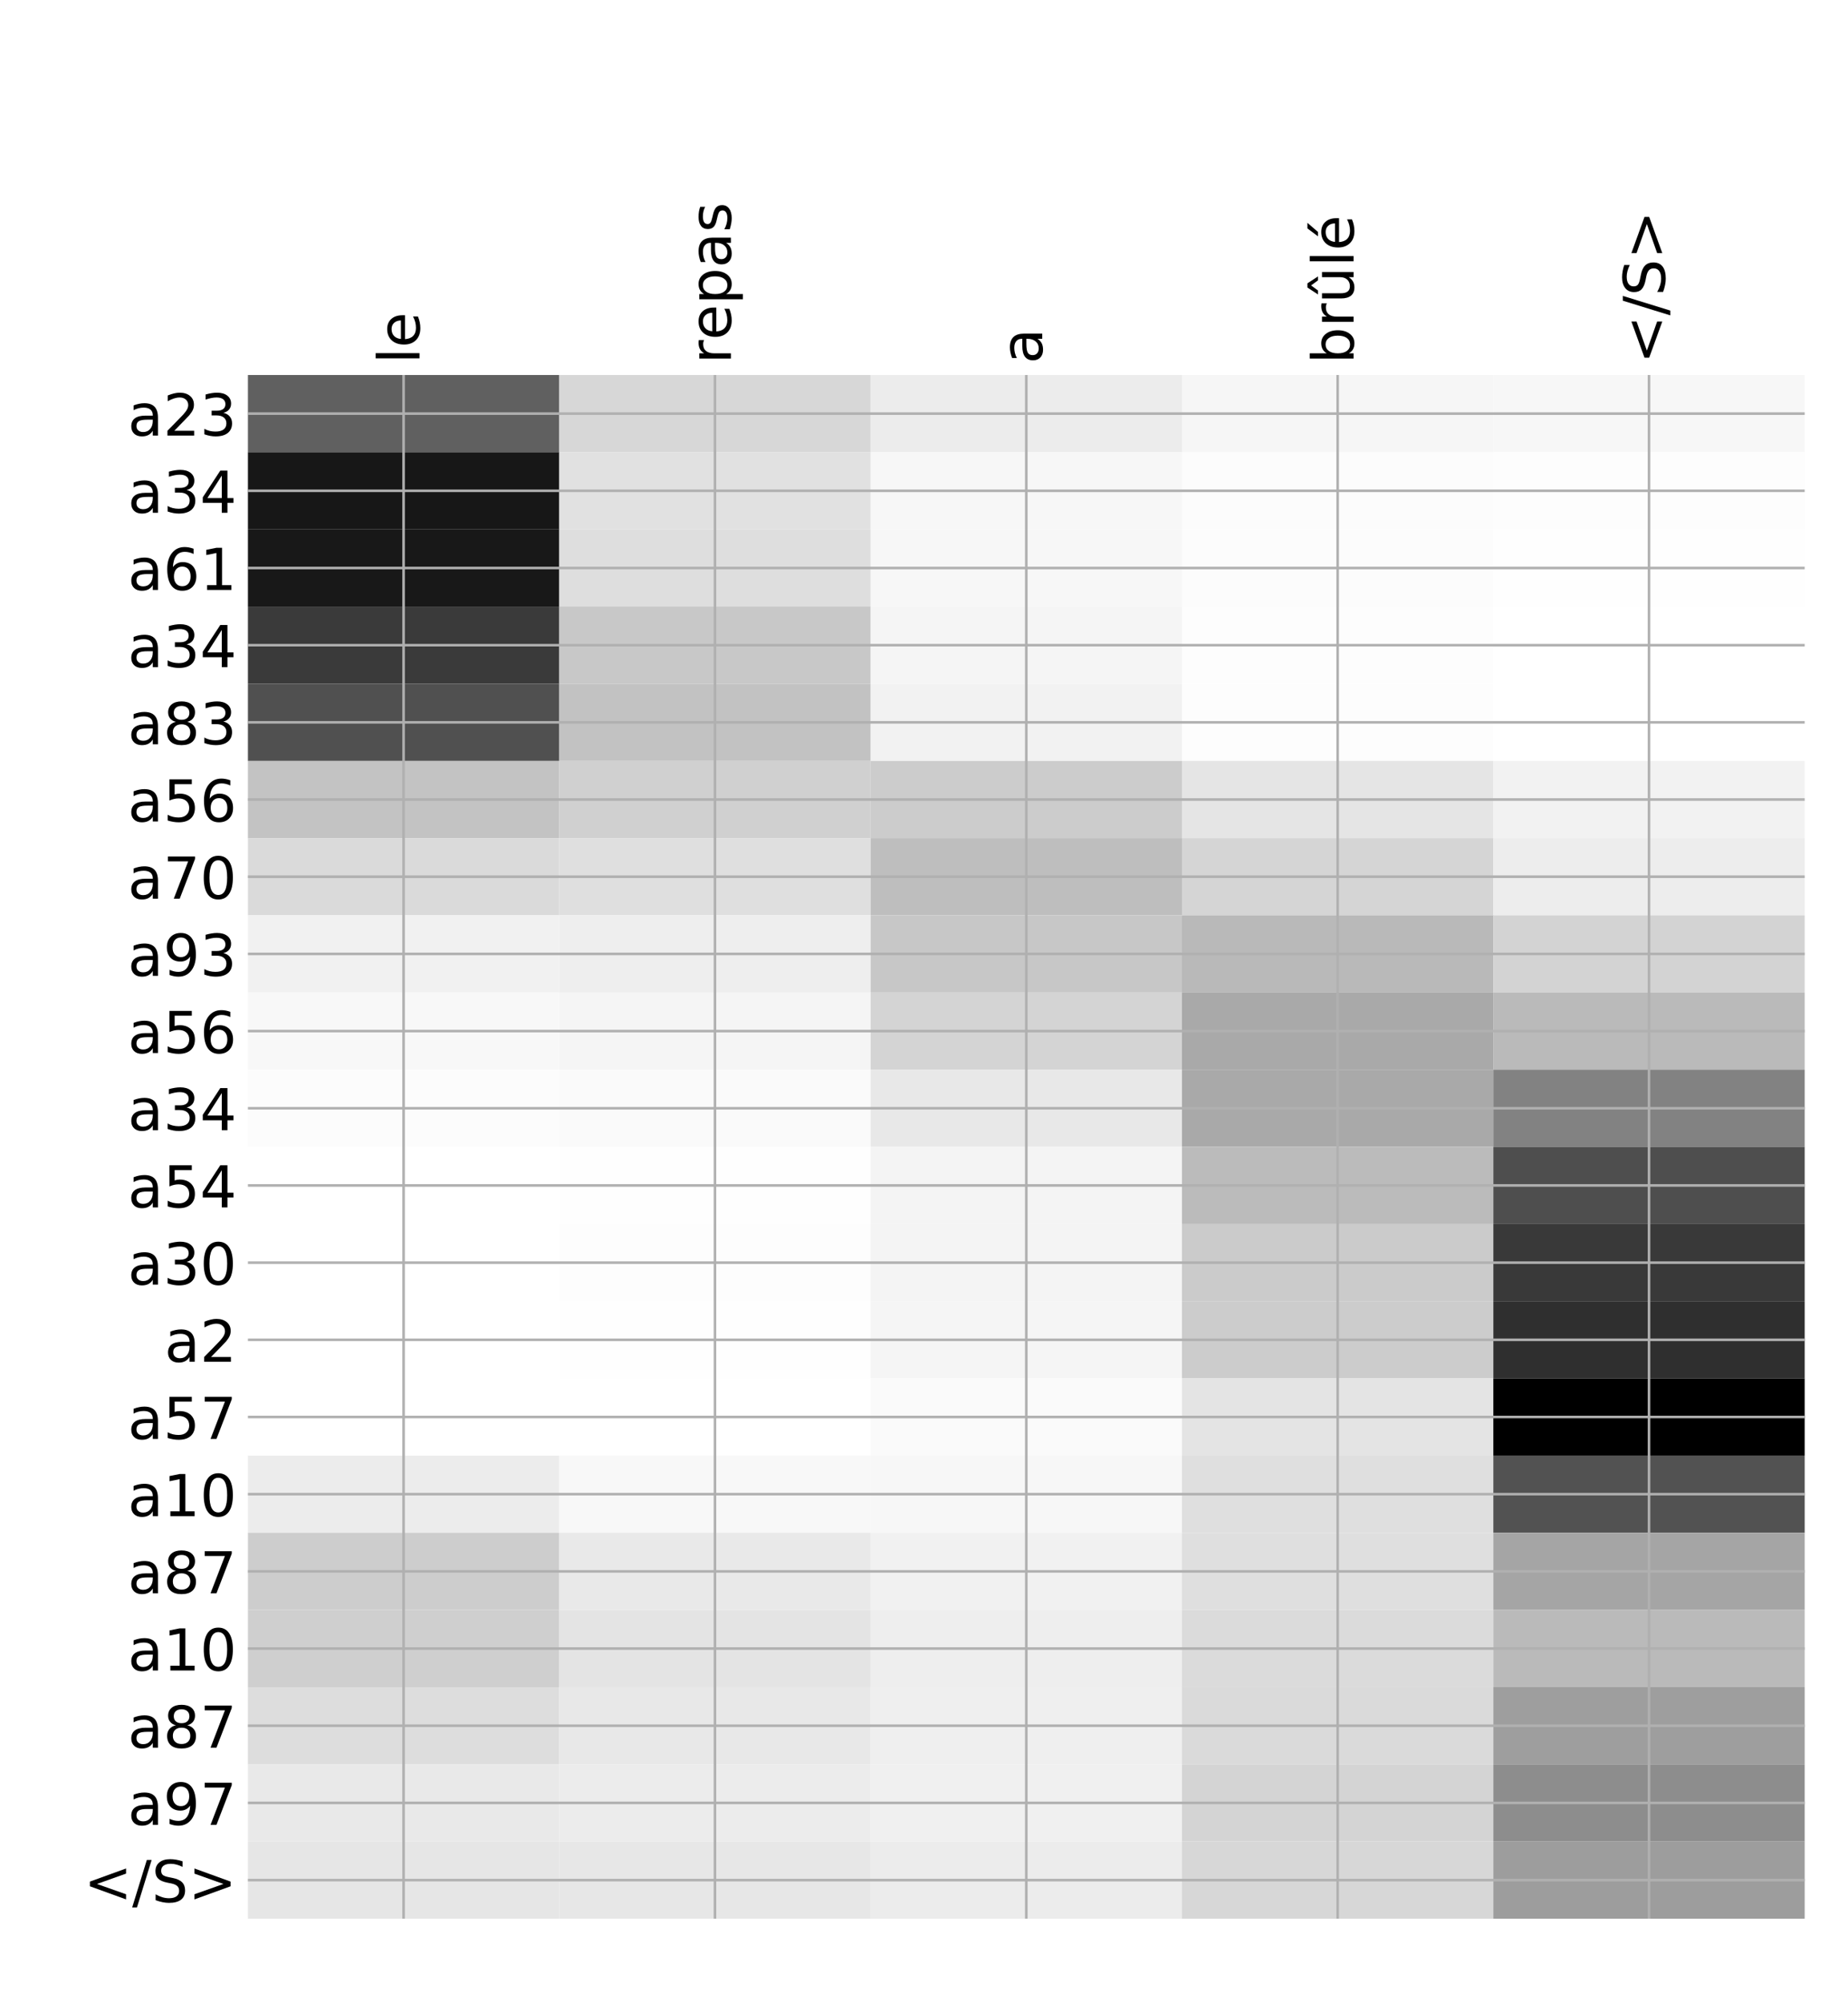 <?xml version="1.0" encoding="utf-8" standalone="no"?>
<!DOCTYPE svg PUBLIC "-//W3C//DTD SVG 1.1//EN"
  "http://www.w3.org/Graphics/SVG/1.1/DTD/svg11.dtd">
<!-- Created with matplotlib (http://matplotlib.org/) -->
<svg height="624pt" version="1.1" viewBox="0 0 576 624" width="576pt" xmlns="http://www.w3.org/2000/svg" xmlns:xlink="http://www.w3.org/1999/xlink">
 <defs>
  <style type="text/css">
*{stroke-linecap:butt;stroke-linejoin:round;}
  </style>
 </defs>
 <g id="figure_1">
  <g id="patch_1">
   <path d="M 0 624 
L 576 624 
L 576 0 
L 0 0 
z
" style="fill:#ffffff;"/>
  </g>
  <g id="axes_1">
   <g id="PolyCollection_1">
    <path clip-path="url(#p6cecb4f406)" d="M 77.275 116.819 
L 77.275 140.862 
L 174.32 140.862 
L 174.32 116.819 
L 77.275 116.819 
z
" style="fill:#606060;"/>
    <path clip-path="url(#p6cecb4f406)" d="M 174.32 116.819 
L 174.32 140.862 
L 271.365 140.862 
L 271.365 116.819 
L 174.32 116.819 
z
" style="fill:#d7d7d7;"/>
    <path clip-path="url(#p6cecb4f406)" d="M 271.365 116.819 
L 271.365 140.862 
L 368.41 140.862 
L 368.41 116.819 
L 271.365 116.819 
z
" style="fill:#ececec;"/>
    <path clip-path="url(#p6cecb4f406)" d="M 368.41 116.819 
L 368.41 140.862 
L 465.455 140.862 
L 465.455 116.819 
L 368.41 116.819 
z
" style="fill:#f6f6f6;"/>
    <path clip-path="url(#p6cecb4f406)" d="M 465.455 116.819 
L 465.455 140.862 
L 562.5 140.862 
L 562.5 116.819 
L 465.455 116.819 
z
" style="fill:#f7f7f7;"/>
    <path clip-path="url(#p6cecb4f406)" d="M 77.275 140.862 
L 77.275 164.904 
L 174.32 164.904 
L 174.32 140.862 
L 77.275 140.862 
z
" style="fill:#171717;"/>
    <path clip-path="url(#p6cecb4f406)" d="M 174.32 140.862 
L 174.32 164.904 
L 271.365 164.904 
L 271.365 140.862 
L 174.32 140.862 
z
" style="fill:#e1e1e1;"/>
    <path clip-path="url(#p6cecb4f406)" d="M 271.365 140.862 
L 271.365 164.904 
L 368.41 164.904 
L 368.41 140.862 
L 271.365 140.862 
z
" style="fill:#f7f7f7;"/>
    <path clip-path="url(#p6cecb4f406)" d="M 368.41 140.862 
L 368.41 164.904 
L 465.455 164.904 
L 465.455 140.862 
L 368.41 140.862 
z
" style="fill:#fcfcfc;"/>
    <path clip-path="url(#p6cecb4f406)" d="M 465.455 140.862 
L 465.455 164.904 
L 562.5 164.904 
L 562.5 140.862 
L 465.455 140.862 
z
" style="fill:#fdfdfd;"/>
    <path clip-path="url(#p6cecb4f406)" d="M 77.275 164.904 
L 77.275 188.946 
L 174.32 188.946 
L 174.32 164.904 
L 77.275 164.904 
z
" style="fill:#181818;"/>
    <path clip-path="url(#p6cecb4f406)" d="M 174.32 164.904 
L 174.32 188.946 
L 271.365 188.946 
L 271.365 164.904 
L 174.32 164.904 
z
" style="fill:#dedede;"/>
    <path clip-path="url(#p6cecb4f406)" d="M 271.365 164.904 
L 271.365 188.946 
L 368.41 188.946 
L 368.41 164.904 
L 271.365 164.904 
z
" style="fill:#f7f7f7;"/>
    <path clip-path="url(#p6cecb4f406)" d="M 368.41 164.904 
L 368.41 188.946 
L 465.455 188.946 
L 465.455 164.904 
L 368.41 164.904 
z
" style="fill:#fcfcfc;"/>
    <path clip-path="url(#p6cecb4f406)" d="M 465.455 164.904 
L 465.455 188.946 
L 562.5 188.946 
L 562.5 164.904 
L 465.455 164.904 
z
" style="fill:#fefefe;"/>
    <path clip-path="url(#p6cecb4f406)" d="M 77.275 188.946 
L 77.275 212.988 
L 174.32 212.988 
L 174.32 188.946 
L 77.275 188.946 
z
" style="fill:#3a3a3a;"/>
    <path clip-path="url(#p6cecb4f406)" d="M 174.32 188.946 
L 174.32 212.988 
L 271.365 212.988 
L 271.365 188.946 
L 174.32 188.946 
z
" style="fill:#c8c8c8;"/>
    <path clip-path="url(#p6cecb4f406)" d="M 271.365 188.946 
L 271.365 212.988 
L 368.41 212.988 
L 368.41 188.946 
L 271.365 188.946 
z
" style="fill:#f5f5f5;"/>
    <path clip-path="url(#p6cecb4f406)" d="M 368.41 188.946 
L 368.41 212.988 
L 465.455 212.988 
L 465.455 188.946 
L 368.41 188.946 
z
" style="fill:#fdfdfd;"/>
    <path clip-path="url(#p6cecb4f406)" d="M 465.455 188.946 
L 465.455 212.988 
L 562.5 212.988 
L 562.5 188.946 
L 465.455 188.946 
z
" style="fill:#ffffff;"/>
    <path clip-path="url(#p6cecb4f406)" d="M 77.275 212.988 
L 77.275 237.03 
L 174.32 237.03 
L 174.32 212.988 
L 77.275 212.988 
z
" style="fill:#505050;"/>
    <path clip-path="url(#p6cecb4f406)" d="M 174.32 212.988 
L 174.32 237.03 
L 271.365 237.03 
L 271.365 212.988 
L 174.32 212.988 
z
" style="fill:#c2c2c2;"/>
    <path clip-path="url(#p6cecb4f406)" d="M 271.365 212.988 
L 271.365 237.03 
L 368.41 237.03 
L 368.41 212.988 
L 271.365 212.988 
z
" style="fill:#f2f2f2;"/>
    <path clip-path="url(#p6cecb4f406)" d="M 368.41 212.988 
L 368.41 237.03 
L 465.455 237.03 
L 465.455 212.988 
L 368.41 212.988 
z
" style="fill:#fdfdfd;"/>
    <path clip-path="url(#p6cecb4f406)" d="M 465.455 212.988 
L 465.455 237.03 
L 562.5 237.03 
L 562.5 212.988 
L 465.455 212.988 
z
" style="fill:#ffffff;"/>
    <path clip-path="url(#p6cecb4f406)" d="M 77.275 237.03 
L 77.275 261.072 
L 174.32 261.072 
L 174.32 237.03 
L 77.275 237.03 
z
" style="fill:#c3c3c3;"/>
    <path clip-path="url(#p6cecb4f406)" d="M 174.32 237.03 
L 174.32 261.072 
L 271.365 261.072 
L 271.365 237.03 
L 174.32 237.03 
z
" style="fill:#d0d0d0;"/>
    <path clip-path="url(#p6cecb4f406)" d="M 271.365 237.03 
L 271.365 261.072 
L 368.41 261.072 
L 368.41 237.03 
L 271.365 237.03 
z
" style="fill:#cccccc;"/>
    <path clip-path="url(#p6cecb4f406)" d="M 368.41 237.03 
L 368.41 261.072 
L 465.455 261.072 
L 465.455 237.03 
L 368.41 237.03 
z
" style="fill:#e5e5e5;"/>
    <path clip-path="url(#p6cecb4f406)" d="M 465.455 237.03 
L 465.455 261.072 
L 562.5 261.072 
L 562.5 237.03 
L 465.455 237.03 
z
" style="fill:#f2f2f2;"/>
    <path clip-path="url(#p6cecb4f406)" d="M 77.275 261.072 
L 77.275 285.114 
L 174.32 285.114 
L 174.32 261.072 
L 77.275 261.072 
z
" style="fill:#dadada;"/>
    <path clip-path="url(#p6cecb4f406)" d="M 174.32 261.072 
L 174.32 285.114 
L 271.365 285.114 
L 271.365 261.072 
L 174.32 261.072 
z
" style="fill:#dfdfdf;"/>
    <path clip-path="url(#p6cecb4f406)" d="M 271.365 261.072 
L 271.365 285.114 
L 368.41 285.114 
L 368.41 261.072 
L 271.365 261.072 
z
" style="fill:#bebebe;"/>
    <path clip-path="url(#p6cecb4f406)" d="M 368.41 261.072 
L 368.41 285.114 
L 465.455 285.114 
L 465.455 261.072 
L 368.41 261.072 
z
" style="fill:#d5d5d5;"/>
    <path clip-path="url(#p6cecb4f406)" d="M 465.455 261.072 
L 465.455 285.114 
L 562.5 285.114 
L 562.5 261.072 
L 465.455 261.072 
z
" style="fill:#ededed;"/>
    <path clip-path="url(#p6cecb4f406)" d="M 77.275 285.114 
L 77.275 309.156 
L 174.32 309.156 
L 174.32 285.114 
L 77.275 285.114 
z
" style="fill:#f1f1f1;"/>
    <path clip-path="url(#p6cecb4f406)" d="M 174.32 285.114 
L 174.32 309.156 
L 271.365 309.156 
L 271.365 285.114 
L 174.32 285.114 
z
" style="fill:#eeeeee;"/>
    <path clip-path="url(#p6cecb4f406)" d="M 271.365 285.114 
L 271.365 309.156 
L 368.41 309.156 
L 368.41 285.114 
L 271.365 285.114 
z
" style="fill:#c7c7c7;"/>
    <path clip-path="url(#p6cecb4f406)" d="M 368.41 285.114 
L 368.41 309.156 
L 465.455 309.156 
L 465.455 285.114 
L 368.41 285.114 
z
" style="fill:#b9b9b9;"/>
    <path clip-path="url(#p6cecb4f406)" d="M 465.455 285.114 
L 465.455 309.156 
L 562.5 309.156 
L 562.5 285.114 
L 465.455 285.114 
z
" style="fill:#d3d3d3;"/>
    <path clip-path="url(#p6cecb4f406)" d="M 77.275 309.156 
L 77.275 333.199 
L 174.32 333.199 
L 174.32 309.156 
L 77.275 309.156 
z
" style="fill:#f8f8f8;"/>
    <path clip-path="url(#p6cecb4f406)" d="M 174.32 309.156 
L 174.32 333.199 
L 271.365 333.199 
L 271.365 309.156 
L 174.32 309.156 
z
" style="fill:#f5f5f5;"/>
    <path clip-path="url(#p6cecb4f406)" d="M 271.365 309.156 
L 271.365 333.199 
L 368.41 333.199 
L 368.41 309.156 
L 271.365 309.156 
z
" style="fill:#d4d4d4;"/>
    <path clip-path="url(#p6cecb4f406)" d="M 368.41 309.156 
L 368.41 333.199 
L 465.455 333.199 
L 465.455 309.156 
L 368.41 309.156 
z
" style="fill:#a9a9a9;"/>
    <path clip-path="url(#p6cecb4f406)" d="M 465.455 309.156 
L 465.455 333.199 
L 562.5 333.199 
L 562.5 309.156 
L 465.455 309.156 
z
" style="fill:#bababa;"/>
    <path clip-path="url(#p6cecb4f406)" d="M 77.275 333.199 
L 77.275 357.241 
L 174.32 357.241 
L 174.32 333.199 
L 77.275 333.199 
z
" style="fill:#fcfcfc;"/>
    <path clip-path="url(#p6cecb4f406)" d="M 174.32 333.199 
L 174.32 357.241 
L 271.365 357.241 
L 271.365 333.199 
L 174.32 333.199 
z
" style="fill:#fafafa;"/>
    <path clip-path="url(#p6cecb4f406)" d="M 271.365 333.199 
L 271.365 357.241 
L 368.41 357.241 
L 368.41 333.199 
L 271.365 333.199 
z
" style="fill:#e8e8e8;"/>
    <path clip-path="url(#p6cecb4f406)" d="M 368.41 333.199 
L 368.41 357.241 
L 465.455 357.241 
L 465.455 333.199 
L 368.41 333.199 
z
" style="fill:#a9a9a9;"/>
    <path clip-path="url(#p6cecb4f406)" d="M 465.455 333.199 
L 465.455 357.241 
L 562.5 357.241 
L 562.5 333.199 
L 465.455 333.199 
z
" style="fill:#828282;"/>
    <path clip-path="url(#p6cecb4f406)" d="M 77.275 357.241 
L 77.275 381.283 
L 174.32 381.283 
L 174.32 357.241 
L 77.275 357.241 
z
" style="fill:#ffffff;"/>
    <path clip-path="url(#p6cecb4f406)" d="M 174.32 357.241 
L 174.32 381.283 
L 271.365 381.283 
L 271.365 357.241 
L 174.32 357.241 
z
" style="fill:#fefefe;"/>
    <path clip-path="url(#p6cecb4f406)" d="M 271.365 357.241 
L 271.365 381.283 
L 368.41 381.283 
L 368.41 357.241 
L 271.365 357.241 
z
" style="fill:#f4f4f4;"/>
    <path clip-path="url(#p6cecb4f406)" d="M 368.41 357.241 
L 368.41 381.283 
L 465.455 381.283 
L 465.455 357.241 
L 368.41 357.241 
z
" style="fill:#bbbbbb;"/>
    <path clip-path="url(#p6cecb4f406)" d="M 465.455 357.241 
L 465.455 381.283 
L 562.5 381.283 
L 562.5 357.241 
L 465.455 357.241 
z
" style="fill:#4e4e4e;"/>
    <path clip-path="url(#p6cecb4f406)" d="M 77.275 381.283 
L 77.275 405.325 
L 174.32 405.325 
L 174.32 381.283 
L 77.275 381.283 
z
" style="fill:#ffffff;"/>
    <path clip-path="url(#p6cecb4f406)" d="M 174.32 381.283 
L 174.32 405.325 
L 271.365 405.325 
L 271.365 381.283 
L 174.32 381.283 
z
" style="fill:#fdfdfd;"/>
    <path clip-path="url(#p6cecb4f406)" d="M 271.365 381.283 
L 271.365 405.325 
L 368.41 405.325 
L 368.41 381.283 
L 271.365 381.283 
z
" style="fill:#f4f4f4;"/>
    <path clip-path="url(#p6cecb4f406)" d="M 368.41 381.283 
L 368.41 405.325 
L 465.455 405.325 
L 465.455 381.283 
L 368.41 381.283 
z
" style="fill:#cbcbcb;"/>
    <path clip-path="url(#p6cecb4f406)" d="M 465.455 381.283 
L 465.455 405.325 
L 562.5 405.325 
L 562.5 381.283 
L 465.455 381.283 
z
" style="fill:#393939;"/>
    <path clip-path="url(#p6cecb4f406)" d="M 77.275 405.325 
L 77.275 429.367 
L 174.32 429.367 
L 174.32 405.325 
L 77.275 405.325 
z
" style="fill:#ffffff;"/>
    <path clip-path="url(#p6cecb4f406)" d="M 174.32 405.325 
L 174.32 429.367 
L 271.365 429.367 
L 271.365 405.325 
L 174.32 405.325 
z
" style="fill:#fefefe;"/>
    <path clip-path="url(#p6cecb4f406)" d="M 271.365 405.325 
L 271.365 429.367 
L 368.41 429.367 
L 368.41 405.325 
L 271.365 405.325 
z
" style="fill:#f5f5f5;"/>
    <path clip-path="url(#p6cecb4f406)" d="M 368.41 405.325 
L 368.41 429.367 
L 465.455 429.367 
L 465.455 405.325 
L 368.41 405.325 
z
" style="fill:#cccccc;"/>
    <path clip-path="url(#p6cecb4f406)" d="M 465.455 405.325 
L 465.455 429.367 
L 562.5 429.367 
L 562.5 405.325 
L 465.455 405.325 
z
" style="fill:#2f2f2f;"/>
    <path clip-path="url(#p6cecb4f406)" d="M 77.275 429.367 
L 77.275 453.409 
L 174.32 453.409 
L 174.32 429.367 
L 77.275 429.367 
z
" style="fill:#ffffff;"/>
    <path clip-path="url(#p6cecb4f406)" d="M 174.32 429.367 
L 174.32 453.409 
L 271.365 453.409 
L 271.365 429.367 
L 174.32 429.367 
z
" style="fill:#ffffff;"/>
    <path clip-path="url(#p6cecb4f406)" d="M 271.365 429.367 
L 271.365 453.409 
L 368.41 453.409 
L 368.41 429.367 
L 271.365 429.367 
z
" style="fill:#fafafa;"/>
    <path clip-path="url(#p6cecb4f406)" d="M 368.41 429.367 
L 368.41 453.409 
L 465.455 453.409 
L 465.455 429.367 
L 368.41 429.367 
z
" style="fill:#e4e4e4;"/>
    <path clip-path="url(#p6cecb4f406)" d="M 465.455 429.367 
L 465.455 453.409 
L 562.5 453.409 
L 562.5 429.367 
L 465.455 429.367 
z
"/>
    <path clip-path="url(#p6cecb4f406)" d="M 77.275 453.409 
L 77.275 477.451 
L 174.32 477.451 
L 174.32 453.409 
L 77.275 453.409 
z
" style="fill:#ececec;"/>
    <path clip-path="url(#p6cecb4f406)" d="M 174.32 453.409 
L 174.32 477.451 
L 271.365 477.451 
L 271.365 453.409 
L 174.32 453.409 
z
" style="fill:#f8f8f8;"/>
    <path clip-path="url(#p6cecb4f406)" d="M 271.365 453.409 
L 271.365 477.451 
L 368.41 477.451 
L 368.41 453.409 
L 271.365 453.409 
z
" style="fill:#f7f7f7;"/>
    <path clip-path="url(#p6cecb4f406)" d="M 368.41 453.409 
L 368.41 477.451 
L 465.455 477.451 
L 465.455 453.409 
L 368.41 453.409 
z
" style="fill:#dfdfdf;"/>
    <path clip-path="url(#p6cecb4f406)" d="M 465.455 453.409 
L 465.455 477.451 
L 562.5 477.451 
L 562.5 453.409 
L 465.455 453.409 
z
" style="fill:#525252;"/>
    <path clip-path="url(#p6cecb4f406)" d="M 77.275 477.451 
L 77.275 501.493 
L 174.32 501.493 
L 174.32 477.451 
L 77.275 477.451 
z
" style="fill:#cdcdcd;"/>
    <path clip-path="url(#p6cecb4f406)" d="M 174.32 477.451 
L 174.32 501.493 
L 271.365 501.493 
L 271.365 477.451 
L 174.32 477.451 
z
" style="fill:#e9e9e9;"/>
    <path clip-path="url(#p6cecb4f406)" d="M 271.365 477.451 
L 271.365 501.493 
L 368.41 501.493 
L 368.41 477.451 
L 271.365 477.451 
z
" style="fill:#f1f1f1;"/>
    <path clip-path="url(#p6cecb4f406)" d="M 368.41 477.451 
L 368.41 501.493 
L 465.455 501.493 
L 465.455 477.451 
L 368.41 477.451 
z
" style="fill:#dfdfdf;"/>
    <path clip-path="url(#p6cecb4f406)" d="M 465.455 477.451 
L 465.455 501.493 
L 562.5 501.493 
L 562.5 477.451 
L 465.455 477.451 
z
" style="fill:#a5a5a5;"/>
    <path clip-path="url(#p6cecb4f406)" d="M 77.275 501.493 
L 77.275 525.536 
L 174.32 525.536 
L 174.32 501.493 
L 77.275 501.493 
z
" style="fill:#cfcfcf;"/>
    <path clip-path="url(#p6cecb4f406)" d="M 174.32 501.493 
L 174.32 525.536 
L 271.365 525.536 
L 271.365 501.493 
L 174.32 501.493 
z
" style="fill:#e4e4e4;"/>
    <path clip-path="url(#p6cecb4f406)" d="M 271.365 501.493 
L 271.365 525.536 
L 368.41 525.536 
L 368.41 501.493 
L 271.365 501.493 
z
" style="fill:#eeeeee;"/>
    <path clip-path="url(#p6cecb4f406)" d="M 368.41 501.493 
L 368.41 525.536 
L 465.455 525.536 
L 465.455 501.493 
L 368.41 501.493 
z
" style="fill:#dbdbdb;"/>
    <path clip-path="url(#p6cecb4f406)" d="M 465.455 501.493 
L 465.455 525.536 
L 562.5 525.536 
L 562.5 501.493 
L 465.455 501.493 
z
" style="fill:#bababa;"/>
    <path clip-path="url(#p6cecb4f406)" d="M 77.275 525.536 
L 77.275 549.578 
L 174.32 549.578 
L 174.32 525.536 
L 77.275 525.536 
z
" style="fill:#dddddd;"/>
    <path clip-path="url(#p6cecb4f406)" d="M 174.32 525.536 
L 174.32 549.578 
L 271.365 549.578 
L 271.365 525.536 
L 174.32 525.536 
z
" style="fill:#e8e8e8;"/>
    <path clip-path="url(#p6cecb4f406)" d="M 271.365 525.536 
L 271.365 549.578 
L 368.41 549.578 
L 368.41 525.536 
L 271.365 525.536 
z
" style="fill:#efefef;"/>
    <path clip-path="url(#p6cecb4f406)" d="M 368.41 525.536 
L 368.41 549.578 
L 465.455 549.578 
L 465.455 525.536 
L 368.41 525.536 
z
" style="fill:#dadada;"/>
    <path clip-path="url(#p6cecb4f406)" d="M 465.455 525.536 
L 465.455 549.578 
L 562.5 549.578 
L 562.5 525.536 
L 465.455 525.536 
z
" style="fill:#9e9e9e;"/>
    <path clip-path="url(#p6cecb4f406)" d="M 77.275 549.578 
L 77.275 573.62 
L 174.32 573.62 
L 174.32 549.578 
L 77.275 549.578 
z
" style="fill:#e9e9e9;"/>
    <path clip-path="url(#p6cecb4f406)" d="M 174.32 549.578 
L 174.32 573.62 
L 271.365 573.62 
L 271.365 549.578 
L 174.32 549.578 
z
" style="fill:#ececec;"/>
    <path clip-path="url(#p6cecb4f406)" d="M 271.365 549.578 
L 271.365 573.62 
L 368.41 573.62 
L 368.41 549.578 
L 271.365 549.578 
z
" style="fill:#f0f0f0;"/>
    <path clip-path="url(#p6cecb4f406)" d="M 368.41 549.578 
L 368.41 573.62 
L 465.455 573.62 
L 465.455 549.578 
L 368.41 549.578 
z
" style="fill:#d4d4d4;"/>
    <path clip-path="url(#p6cecb4f406)" d="M 465.455 549.578 
L 465.455 573.62 
L 562.5 573.62 
L 562.5 549.578 
L 465.455 549.578 
z
" style="fill:#8d8d8d;"/>
    <path clip-path="url(#p6cecb4f406)" d="M 77.275 573.62 
L 77.275 597.662 
L 174.32 597.662 
L 174.32 573.62 
L 77.275 573.62 
z
" style="fill:#e6e6e6;"/>
    <path clip-path="url(#p6cecb4f406)" d="M 174.32 573.62 
L 174.32 597.662 
L 271.365 597.662 
L 271.365 573.62 
L 174.32 573.62 
z
" style="fill:#e7e7e7;"/>
    <path clip-path="url(#p6cecb4f406)" d="M 271.365 573.62 
L 271.365 597.662 
L 368.41 597.662 
L 368.41 573.62 
L 271.365 573.62 
z
" style="fill:#ececec;"/>
    <path clip-path="url(#p6cecb4f406)" d="M 368.41 573.62 
L 368.41 597.662 
L 465.455 597.662 
L 465.455 573.62 
L 368.41 573.62 
z
" style="fill:#d7d7d7;"/>
    <path clip-path="url(#p6cecb4f406)" d="M 465.455 573.62 
L 465.455 597.662 
L 562.5 597.662 
L 562.5 573.62 
L 465.455 573.62 
z
" style="fill:#9d9d9d;"/>
   </g>
   <g id="matplotlib.axis_1">
    <g id="xtick_1">
     <g id="line2d_1">
      <path clip-path="url(#p6cecb4f406)" d="M 125.797 597.662 
L 125.797 116.819 
" style="fill:none;stroke:#b0b0b0;stroke-linecap:square;stroke-width:0.8;"/>
     </g>
     <g id="line2d_2"/>
     <g id="text_1">
      <!-- le -->
      <defs>
       <path d="M 9.422 75.984 
L 18.406 75.984 
L 18.406 0 
L 9.422 0 
z
" id="DejaVuSans-6c"/>
       <path d="M 56.203 29.594 
L 56.203 25.203 
L 14.891 25.203 
Q 15.484 15.922 20.484 11.062 
Q 25.484 6.203 34.422 6.203 
Q 39.594 6.203 44.453 7.469 
Q 49.312 8.734 54.109 11.281 
L 54.109 2.781 
Q 49.266 0.734 44.188 -0.344 
Q 39.109 -1.422 33.891 -1.422 
Q 20.797 -1.422 13.156 6.188 
Q 5.516 13.812 5.516 26.812 
Q 5.516 40.234 12.766 48.109 
Q 20.016 56 32.328 56 
Q 43.359 56 49.781 48.891 
Q 56.203 41.797 56.203 29.594 
z
M 47.219 32.234 
Q 47.125 39.594 43.094 43.984 
Q 39.062 48.391 32.422 48.391 
Q 24.906 48.391 20.391 44.141 
Q 15.875 39.891 15.188 32.172 
z
" id="DejaVuSans-65"/>
      </defs>
      <g transform="translate(130.764 113.319)rotate(-90)scale(0.18 -0.18)">
       <use xlink:href="#DejaVuSans-6c"/>
       <use x="27.783" xlink:href="#DejaVuSans-65"/>
      </g>
     </g>
    </g>
    <g id="xtick_2">
     <g id="line2d_3">
      <path clip-path="url(#p6cecb4f406)" d="M 222.843 597.662 
L 222.843 116.819 
" style="fill:none;stroke:#b0b0b0;stroke-linecap:square;stroke-width:0.8;"/>
     </g>
     <g id="line2d_4"/>
     <g id="text_2">
      <!-- repas -->
      <defs>
       <path d="M 41.109 46.297 
Q 39.594 47.172 37.812 47.578 
Q 36.031 48 33.891 48 
Q 26.266 48 22.188 43.047 
Q 18.109 38.094 18.109 28.812 
L 18.109 0 
L 9.078 0 
L 9.078 54.688 
L 18.109 54.688 
L 18.109 46.188 
Q 20.953 51.172 25.484 53.578 
Q 30.031 56 36.531 56 
Q 37.453 56 38.578 55.875 
Q 39.703 55.766 41.062 55.516 
z
" id="DejaVuSans-72"/>
       <path d="M 18.109 8.203 
L 18.109 -20.797 
L 9.078 -20.797 
L 9.078 54.688 
L 18.109 54.688 
L 18.109 46.391 
Q 20.953 51.266 25.266 53.625 
Q 29.594 56 35.594 56 
Q 45.562 56 51.781 48.094 
Q 58.016 40.188 58.016 27.297 
Q 58.016 14.406 51.781 6.484 
Q 45.562 -1.422 35.594 -1.422 
Q 29.594 -1.422 25.266 0.953 
Q 20.953 3.328 18.109 8.203 
z
M 48.688 27.297 
Q 48.688 37.203 44.609 42.844 
Q 40.531 48.484 33.406 48.484 
Q 26.266 48.484 22.188 42.844 
Q 18.109 37.203 18.109 27.297 
Q 18.109 17.391 22.188 11.75 
Q 26.266 6.109 33.406 6.109 
Q 40.531 6.109 44.609 11.75 
Q 48.688 17.391 48.688 27.297 
z
" id="DejaVuSans-70"/>
       <path d="M 34.281 27.484 
Q 23.391 27.484 19.188 25 
Q 14.984 22.516 14.984 16.5 
Q 14.984 11.719 18.141 8.906 
Q 21.297 6.109 26.703 6.109 
Q 34.188 6.109 38.703 11.406 
Q 43.219 16.703 43.219 25.484 
L 43.219 27.484 
z
M 52.203 31.203 
L 52.203 0 
L 43.219 0 
L 43.219 8.297 
Q 40.141 3.328 35.547 0.953 
Q 30.953 -1.422 24.312 -1.422 
Q 15.922 -1.422 10.953 3.297 
Q 6 8.016 6 15.922 
Q 6 25.141 12.172 29.828 
Q 18.359 34.516 30.609 34.516 
L 43.219 34.516 
L 43.219 35.406 
Q 43.219 41.609 39.141 45 
Q 35.062 48.391 27.688 48.391 
Q 23 48.391 18.547 47.266 
Q 14.109 46.141 10.016 43.891 
L 10.016 52.203 
Q 14.938 54.109 19.578 55.047 
Q 24.219 56 28.609 56 
Q 40.484 56 46.344 49.844 
Q 52.203 43.703 52.203 31.203 
z
" id="DejaVuSans-61"/>
       <path d="M 44.281 53.078 
L 44.281 44.578 
Q 40.484 46.531 36.375 47.5 
Q 32.281 48.484 27.875 48.484 
Q 21.188 48.484 17.844 46.438 
Q 14.5 44.391 14.5 40.281 
Q 14.5 37.156 16.891 35.375 
Q 19.281 33.594 26.516 31.984 
L 29.594 31.297 
Q 39.156 29.25 43.188 25.516 
Q 47.219 21.781 47.219 15.094 
Q 47.219 7.469 41.188 3.016 
Q 35.156 -1.422 24.609 -1.422 
Q 20.219 -1.422 15.453 -0.562 
Q 10.688 0.297 5.422 2 
L 5.422 11.281 
Q 10.406 8.688 15.234 7.391 
Q 20.062 6.109 24.812 6.109 
Q 31.156 6.109 34.562 8.281 
Q 37.984 10.453 37.984 14.406 
Q 37.984 18.062 35.516 20.016 
Q 33.062 21.969 24.703 23.781 
L 21.578 24.516 
Q 13.234 26.266 9.516 29.906 
Q 5.812 33.547 5.812 39.891 
Q 5.812 47.609 11.281 51.797 
Q 16.75 56 26.812 56 
Q 31.781 56 36.172 55.266 
Q 40.578 54.547 44.281 53.078 
z
" id="DejaVuSans-73"/>
      </defs>
      <g transform="translate(227.809 113.319)rotate(-90)scale(0.18 -0.18)">
       <use xlink:href="#DejaVuSans-72"/>
       <use x="41.082" xlink:href="#DejaVuSans-65"/>
       <use x="102.605" xlink:href="#DejaVuSans-70"/>
       <use x="166.082" xlink:href="#DejaVuSans-61"/>
       <use x="227.361" xlink:href="#DejaVuSans-73"/>
      </g>
     </g>
    </g>
    <g id="xtick_3">
     <g id="line2d_5">
      <path clip-path="url(#p6cecb4f406)" d="M 319.887 597.662 
L 319.887 116.819 
" style="fill:none;stroke:#b0b0b0;stroke-linecap:square;stroke-width:0.8;"/>
     </g>
     <g id="line2d_6"/>
     <g id="text_3">
      <!-- a -->
      <g transform="translate(324.854 113.319)rotate(-90)scale(0.18 -0.18)">
       <use xlink:href="#DejaVuSans-61"/>
      </g>
     </g>
    </g>
    <g id="xtick_4">
     <g id="line2d_7">
      <path clip-path="url(#p6cecb4f406)" d="M 416.933 597.662 
L 416.933 116.819 
" style="fill:none;stroke:#b0b0b0;stroke-linecap:square;stroke-width:0.8;"/>
     </g>
     <g id="line2d_8"/>
     <g id="text_4">
      <!-- brûlé -->
      <defs>
       <path d="M 48.688 27.297 
Q 48.688 37.203 44.609 42.844 
Q 40.531 48.484 33.406 48.484 
Q 26.266 48.484 22.188 42.844 
Q 18.109 37.203 18.109 27.297 
Q 18.109 17.391 22.188 11.75 
Q 26.266 6.109 33.406 6.109 
Q 40.531 6.109 44.609 11.75 
Q 48.688 17.391 48.688 27.297 
z
M 18.109 46.391 
Q 20.953 51.266 25.266 53.625 
Q 29.594 56 35.594 56 
Q 45.562 56 51.781 48.094 
Q 58.016 40.188 58.016 27.297 
Q 58.016 14.406 51.781 6.484 
Q 45.562 -1.422 35.594 -1.422 
Q 29.594 -1.422 25.266 0.953 
Q 20.953 3.328 18.109 8.203 
L 18.109 0 
L 9.078 0 
L 9.078 75.984 
L 18.109 75.984 
z
" id="DejaVuSans-62"/>
       <path d="M 8.5 21.578 
L 8.5 54.688 
L 17.484 54.688 
L 17.484 21.922 
Q 17.484 14.156 20.5 10.266 
Q 23.531 6.391 29.594 6.391 
Q 36.859 6.391 41.078 11.031 
Q 45.312 15.672 45.312 23.688 
L 45.312 54.688 
L 54.297 54.688 
L 54.297 0 
L 45.312 0 
L 45.312 8.406 
Q 42.047 3.422 37.719 1 
Q 33.406 -1.422 27.688 -1.422 
Q 18.266 -1.422 13.375 4.438 
Q 8.5 10.297 8.5 21.578 
z
M 31.109 56 
z
M 27.391 79.984 
L 34.609 79.984 
L 46.578 61.625 
L 39.797 61.625 
L 31 73.578 
L 22.219 61.625 
L 15.422 61.625 
z
" id="DejaVuSans-fb"/>
       <path d="M 56.203 29.594 
L 56.203 25.203 
L 14.891 25.203 
Q 15.484 15.922 20.484 11.062 
Q 25.484 6.203 34.422 6.203 
Q 39.594 6.203 44.453 7.469 
Q 49.312 8.734 54.109 11.281 
L 54.109 2.781 
Q 49.266 0.734 44.188 -0.344 
Q 39.109 -1.422 33.891 -1.422 
Q 20.797 -1.422 13.156 6.188 
Q 5.516 13.812 5.516 26.812 
Q 5.516 40.234 12.766 48.109 
Q 20.016 56 32.328 56 
Q 43.359 56 49.781 48.891 
Q 56.203 41.797 56.203 29.594 
z
M 47.219 32.234 
Q 47.125 39.594 43.094 43.984 
Q 39.062 48.391 32.422 48.391 
Q 24.906 48.391 20.391 44.141 
Q 15.875 39.891 15.188 32.172 
z
M 38.531 79.984 
L 48.25 79.984 
L 32.344 61.625 
L 24.859 61.625 
z
" id="DejaVuSans-e9"/>
      </defs>
      <g transform="translate(421.899 113.319)rotate(-90)scale(0.18 -0.18)">
       <use xlink:href="#DejaVuSans-62"/>
       <use x="63.477" xlink:href="#DejaVuSans-72"/>
       <use x="104.59" xlink:href="#DejaVuSans-fb"/>
       <use x="167.969" xlink:href="#DejaVuSans-6c"/>
       <use x="195.752" xlink:href="#DejaVuSans-e9"/>
      </g>
     </g>
    </g>
    <g id="xtick_5">
     <g id="line2d_9">
      <path clip-path="url(#p6cecb4f406)" d="M 513.977 597.662 
L 513.977 116.819 
" style="fill:none;stroke:#b0b0b0;stroke-linecap:square;stroke-width:0.8;"/>
     </g>
     <g id="line2d_10"/>
     <g id="text_5">
      <!-- &lt;/S&gt; -->
      <defs>
       <path d="M 73.188 49.219 
L 22.797 31.297 
L 73.188 13.484 
L 73.188 4.594 
L 10.594 27.297 
L 10.594 35.406 
L 73.188 58.109 
z
" id="DejaVuSans-3c"/>
       <path d="M 25.391 72.906 
L 33.688 72.906 
L 8.297 -9.281 
L 0 -9.281 
z
" id="DejaVuSans-2f"/>
       <path d="M 53.516 70.516 
L 53.516 60.891 
Q 47.906 63.578 42.922 64.891 
Q 37.938 66.219 33.297 66.219 
Q 25.25 66.219 20.875 63.094 
Q 16.5 59.969 16.5 54.203 
Q 16.5 49.359 19.406 46.891 
Q 22.312 44.438 30.422 42.922 
L 36.375 41.703 
Q 47.406 39.594 52.656 34.297 
Q 57.906 29 57.906 20.125 
Q 57.906 9.516 50.797 4.047 
Q 43.703 -1.422 29.984 -1.422 
Q 24.812 -1.422 18.969 -0.25 
Q 13.141 0.922 6.891 3.219 
L 6.891 13.375 
Q 12.891 10.016 18.656 8.297 
Q 24.422 6.594 29.984 6.594 
Q 38.422 6.594 43.016 9.906 
Q 47.609 13.234 47.609 19.391 
Q 47.609 24.75 44.312 27.781 
Q 41.016 30.812 33.5 32.328 
L 27.484 33.5 
Q 16.453 35.688 11.516 40.375 
Q 6.594 45.062 6.594 53.422 
Q 6.594 63.094 13.406 68.656 
Q 20.219 74.219 32.172 74.219 
Q 37.312 74.219 42.625 73.281 
Q 47.953 72.359 53.516 70.516 
z
" id="DejaVuSans-53"/>
       <path d="M 10.594 49.219 
L 10.594 58.109 
L 73.188 35.406 
L 73.188 27.297 
L 10.594 4.594 
L 10.594 13.484 
L 60.891 31.297 
z
" id="DejaVuSans-3e"/>
      </defs>
      <g transform="translate(518.944 113.319)rotate(-90)scale(0.18 -0.18)">
       <use xlink:href="#DejaVuSans-3c"/>
       <use x="83.789" xlink:href="#DejaVuSans-2f"/>
       <use x="117.48" xlink:href="#DejaVuSans-53"/>
       <use x="180.957" xlink:href="#DejaVuSans-3e"/>
      </g>
     </g>
    </g>
   </g>
   <g id="matplotlib.axis_2">
    <g id="ytick_1">
     <g id="line2d_11">
      <path clip-path="url(#p6cecb4f406)" d="M 77.275 128.841 
L 562.5 128.841 
" style="fill:none;stroke:#b0b0b0;stroke-linecap:square;stroke-width:0.8;"/>
     </g>
     <g id="line2d_12"/>
     <g id="text_6">
      <!-- a23 -->
      <defs>
       <path d="M 19.188 8.297 
L 53.609 8.297 
L 53.609 0 
L 7.328 0 
L 7.328 8.297 
Q 12.938 14.109 22.625 23.891 
Q 32.328 33.688 34.812 36.531 
Q 39.547 41.844 41.422 45.531 
Q 43.312 49.219 43.312 52.781 
Q 43.312 58.594 39.234 62.25 
Q 35.156 65.922 28.609 65.922 
Q 23.969 65.922 18.812 64.312 
Q 13.672 62.703 7.812 59.422 
L 7.812 69.391 
Q 13.766 71.781 18.938 73 
Q 24.125 74.219 28.422 74.219 
Q 39.75 74.219 46.484 68.547 
Q 53.219 62.891 53.219 53.422 
Q 53.219 48.922 51.531 44.891 
Q 49.859 40.875 45.406 35.406 
Q 44.188 33.984 37.641 27.219 
Q 31.109 20.453 19.188 8.297 
z
" id="DejaVuSans-32"/>
       <path d="M 40.578 39.312 
Q 47.656 37.797 51.625 33 
Q 55.609 28.219 55.609 21.188 
Q 55.609 10.406 48.188 4.484 
Q 40.766 -1.422 27.094 -1.422 
Q 22.516 -1.422 17.656 -0.516 
Q 12.797 0.391 7.625 2.203 
L 7.625 11.719 
Q 11.719 9.328 16.594 8.109 
Q 21.484 6.891 26.812 6.891 
Q 36.078 6.891 40.938 10.547 
Q 45.797 14.203 45.797 21.188 
Q 45.797 27.641 41.281 31.266 
Q 36.766 34.906 28.719 34.906 
L 20.219 34.906 
L 20.219 43.016 
L 29.109 43.016 
Q 36.375 43.016 40.234 45.922 
Q 44.094 48.828 44.094 54.297 
Q 44.094 59.906 40.109 62.906 
Q 36.141 65.922 28.719 65.922 
Q 24.656 65.922 20.016 65.031 
Q 15.375 64.156 9.812 62.312 
L 9.812 71.094 
Q 15.438 72.656 20.344 73.438 
Q 25.25 74.219 29.594 74.219 
Q 40.828 74.219 47.359 69.109 
Q 53.906 64.016 53.906 55.328 
Q 53.906 49.266 50.438 45.094 
Q 46.969 40.922 40.578 39.312 
z
" id="DejaVuSans-33"/>
      </defs>
      <g transform="translate(39.839 135.679)scale(0.18 -0.18)">
       <use xlink:href="#DejaVuSans-61"/>
       <use x="61.279" xlink:href="#DejaVuSans-32"/>
       <use x="124.902" xlink:href="#DejaVuSans-33"/>
      </g>
     </g>
    </g>
    <g id="ytick_2">
     <g id="line2d_13">
      <path clip-path="url(#p6cecb4f406)" d="M 77.275 152.883 
L 562.5 152.883 
" style="fill:none;stroke:#b0b0b0;stroke-linecap:square;stroke-width:0.8;"/>
     </g>
     <g id="line2d_14"/>
     <g id="text_7">
      <!-- a34 -->
      <defs>
       <path d="M 37.797 64.312 
L 12.891 25.391 
L 37.797 25.391 
z
M 35.203 72.906 
L 47.609 72.906 
L 47.609 25.391 
L 58.016 25.391 
L 58.016 17.188 
L 47.609 17.188 
L 47.609 0 
L 37.797 0 
L 37.797 17.188 
L 4.891 17.188 
L 4.891 26.703 
z
" id="DejaVuSans-34"/>
      </defs>
      <g transform="translate(39.839 159.721)scale(0.18 -0.18)">
       <use xlink:href="#DejaVuSans-61"/>
       <use x="61.279" xlink:href="#DejaVuSans-33"/>
       <use x="124.902" xlink:href="#DejaVuSans-34"/>
      </g>
     </g>
    </g>
    <g id="ytick_3">
     <g id="line2d_15">
      <path clip-path="url(#p6cecb4f406)" d="M 77.275 176.925 
L 562.5 176.925 
" style="fill:none;stroke:#b0b0b0;stroke-linecap:square;stroke-width:0.8;"/>
     </g>
     <g id="line2d_16"/>
     <g id="text_8">
      <!-- a61 -->
      <defs>
       <path d="M 33.016 40.375 
Q 26.375 40.375 22.484 35.828 
Q 18.609 31.297 18.609 23.391 
Q 18.609 15.531 22.484 10.953 
Q 26.375 6.391 33.016 6.391 
Q 39.656 6.391 43.531 10.953 
Q 47.406 15.531 47.406 23.391 
Q 47.406 31.297 43.531 35.828 
Q 39.656 40.375 33.016 40.375 
z
M 52.594 71.297 
L 52.594 62.312 
Q 48.875 64.062 45.094 64.984 
Q 41.312 65.922 37.594 65.922 
Q 27.828 65.922 22.672 59.328 
Q 17.531 52.734 16.797 39.406 
Q 19.672 43.656 24.016 45.922 
Q 28.375 48.188 33.594 48.188 
Q 44.578 48.188 50.953 41.516 
Q 57.328 34.859 57.328 23.391 
Q 57.328 12.156 50.688 5.359 
Q 44.047 -1.422 33.016 -1.422 
Q 20.359 -1.422 13.672 8.266 
Q 6.984 17.969 6.984 36.375 
Q 6.984 53.656 15.188 63.938 
Q 23.391 74.219 37.203 74.219 
Q 40.922 74.219 44.703 73.484 
Q 48.484 72.75 52.594 71.297 
z
" id="DejaVuSans-36"/>
       <path d="M 12.406 8.297 
L 28.516 8.297 
L 28.516 63.922 
L 10.984 60.406 
L 10.984 69.391 
L 28.422 72.906 
L 38.281 72.906 
L 38.281 8.297 
L 54.391 8.297 
L 54.391 0 
L 12.406 0 
z
" id="DejaVuSans-31"/>
      </defs>
      <g transform="translate(39.839 183.763)scale(0.18 -0.18)">
       <use xlink:href="#DejaVuSans-61"/>
       <use x="61.279" xlink:href="#DejaVuSans-36"/>
       <use x="124.902" xlink:href="#DejaVuSans-31"/>
      </g>
     </g>
    </g>
    <g id="ytick_4">
     <g id="line2d_17">
      <path clip-path="url(#p6cecb4f406)" d="M 77.275 200.967 
L 562.5 200.967 
" style="fill:none;stroke:#b0b0b0;stroke-linecap:square;stroke-width:0.8;"/>
     </g>
     <g id="line2d_18"/>
     <g id="text_9">
      <!-- a34 -->
      <g transform="translate(39.839 207.805)scale(0.18 -0.18)">
       <use xlink:href="#DejaVuSans-61"/>
       <use x="61.279" xlink:href="#DejaVuSans-33"/>
       <use x="124.902" xlink:href="#DejaVuSans-34"/>
      </g>
     </g>
    </g>
    <g id="ytick_5">
     <g id="line2d_19">
      <path clip-path="url(#p6cecb4f406)" d="M 77.275 225.009 
L 562.5 225.009 
" style="fill:none;stroke:#b0b0b0;stroke-linecap:square;stroke-width:0.8;"/>
     </g>
     <g id="line2d_20"/>
     <g id="text_10">
      <!-- a83 -->
      <defs>
       <path d="M 31.781 34.625 
Q 24.75 34.625 20.719 30.859 
Q 16.703 27.094 16.703 20.516 
Q 16.703 13.922 20.719 10.156 
Q 24.75 6.391 31.781 6.391 
Q 38.812 6.391 42.859 10.172 
Q 46.922 13.969 46.922 20.516 
Q 46.922 27.094 42.891 30.859 
Q 38.875 34.625 31.781 34.625 
z
M 21.922 38.812 
Q 15.578 40.375 12.031 44.719 
Q 8.5 49.078 8.5 55.328 
Q 8.5 64.062 14.719 69.141 
Q 20.953 74.219 31.781 74.219 
Q 42.672 74.219 48.875 69.141 
Q 55.078 64.062 55.078 55.328 
Q 55.078 49.078 51.531 44.719 
Q 48 40.375 41.703 38.812 
Q 48.828 37.156 52.797 32.312 
Q 56.781 27.484 56.781 20.516 
Q 56.781 9.906 50.312 4.234 
Q 43.844 -1.422 31.781 -1.422 
Q 19.734 -1.422 13.25 4.234 
Q 6.781 9.906 6.781 20.516 
Q 6.781 27.484 10.781 32.312 
Q 14.797 37.156 21.922 38.812 
z
M 18.312 54.391 
Q 18.312 48.734 21.844 45.562 
Q 25.391 42.391 31.781 42.391 
Q 38.141 42.391 41.719 45.562 
Q 45.312 48.734 45.312 54.391 
Q 45.312 60.062 41.719 63.234 
Q 38.141 66.406 31.781 66.406 
Q 25.391 66.406 21.844 63.234 
Q 18.312 60.062 18.312 54.391 
z
" id="DejaVuSans-38"/>
      </defs>
      <g transform="translate(39.839 231.848)scale(0.18 -0.18)">
       <use xlink:href="#DejaVuSans-61"/>
       <use x="61.279" xlink:href="#DejaVuSans-38"/>
       <use x="124.902" xlink:href="#DejaVuSans-33"/>
      </g>
     </g>
    </g>
    <g id="ytick_6">
     <g id="line2d_21">
      <path clip-path="url(#p6cecb4f406)" d="M 77.275 249.051 
L 562.5 249.051 
" style="fill:none;stroke:#b0b0b0;stroke-linecap:square;stroke-width:0.8;"/>
     </g>
     <g id="line2d_22"/>
     <g id="text_11">
      <!-- a56 -->
      <defs>
       <path d="M 10.797 72.906 
L 49.516 72.906 
L 49.516 64.594 
L 19.828 64.594 
L 19.828 46.734 
Q 21.969 47.469 24.109 47.828 
Q 26.266 48.188 28.422 48.188 
Q 40.625 48.188 47.75 41.5 
Q 54.891 34.812 54.891 23.391 
Q 54.891 11.625 47.562 5.094 
Q 40.234 -1.422 26.906 -1.422 
Q 22.312 -1.422 17.547 -0.641 
Q 12.797 0.141 7.719 1.703 
L 7.719 11.625 
Q 12.109 9.234 16.797 8.062 
Q 21.484 6.891 26.703 6.891 
Q 35.156 6.891 40.078 11.328 
Q 45.016 15.766 45.016 23.391 
Q 45.016 31 40.078 35.438 
Q 35.156 39.891 26.703 39.891 
Q 22.75 39.891 18.812 39.016 
Q 14.891 38.141 10.797 36.281 
z
" id="DejaVuSans-35"/>
      </defs>
      <g transform="translate(39.839 255.89)scale(0.18 -0.18)">
       <use xlink:href="#DejaVuSans-61"/>
       <use x="61.279" xlink:href="#DejaVuSans-35"/>
       <use x="124.902" xlink:href="#DejaVuSans-36"/>
      </g>
     </g>
    </g>
    <g id="ytick_7">
     <g id="line2d_23">
      <path clip-path="url(#p6cecb4f406)" d="M 77.275 273.093 
L 562.5 273.093 
" style="fill:none;stroke:#b0b0b0;stroke-linecap:square;stroke-width:0.8;"/>
     </g>
     <g id="line2d_24"/>
     <g id="text_12">
      <!-- a70 -->
      <defs>
       <path d="M 8.203 72.906 
L 55.078 72.906 
L 55.078 68.703 
L 28.609 0 
L 18.312 0 
L 43.219 64.594 
L 8.203 64.594 
z
" id="DejaVuSans-37"/>
       <path d="M 31.781 66.406 
Q 24.172 66.406 20.328 58.906 
Q 16.5 51.422 16.5 36.375 
Q 16.5 21.391 20.328 13.891 
Q 24.172 6.391 31.781 6.391 
Q 39.453 6.391 43.281 13.891 
Q 47.125 21.391 47.125 36.375 
Q 47.125 51.422 43.281 58.906 
Q 39.453 66.406 31.781 66.406 
z
M 31.781 74.219 
Q 44.047 74.219 50.516 64.516 
Q 56.984 54.828 56.984 36.375 
Q 56.984 17.969 50.516 8.266 
Q 44.047 -1.422 31.781 -1.422 
Q 19.531 -1.422 13.062 8.266 
Q 6.594 17.969 6.594 36.375 
Q 6.594 54.828 13.062 64.516 
Q 19.531 74.219 31.781 74.219 
z
" id="DejaVuSans-30"/>
      </defs>
      <g transform="translate(39.839 279.932)scale(0.18 -0.18)">
       <use xlink:href="#DejaVuSans-61"/>
       <use x="61.279" xlink:href="#DejaVuSans-37"/>
       <use x="124.902" xlink:href="#DejaVuSans-30"/>
      </g>
     </g>
    </g>
    <g id="ytick_8">
     <g id="line2d_25">
      <path clip-path="url(#p6cecb4f406)" d="M 77.275 297.135 
L 562.5 297.135 
" style="fill:none;stroke:#b0b0b0;stroke-linecap:square;stroke-width:0.8;"/>
     </g>
     <g id="line2d_26"/>
     <g id="text_13">
      <!-- a93 -->
      <defs>
       <path d="M 10.984 1.516 
L 10.984 10.5 
Q 14.703 8.734 18.5 7.812 
Q 22.312 6.891 25.984 6.891 
Q 35.75 6.891 40.891 13.453 
Q 46.047 20.016 46.781 33.406 
Q 43.953 29.203 39.594 26.953 
Q 35.25 24.703 29.984 24.703 
Q 19.047 24.703 12.672 31.312 
Q 6.297 37.938 6.297 49.422 
Q 6.297 60.641 12.938 67.422 
Q 19.578 74.219 30.609 74.219 
Q 43.266 74.219 49.922 64.516 
Q 56.594 54.828 56.594 36.375 
Q 56.594 19.141 48.406 8.859 
Q 40.234 -1.422 26.422 -1.422 
Q 22.703 -1.422 18.891 -0.688 
Q 15.094 0.047 10.984 1.516 
z
M 30.609 32.422 
Q 37.25 32.422 41.125 36.953 
Q 45.016 41.5 45.016 49.422 
Q 45.016 57.281 41.125 61.844 
Q 37.25 66.406 30.609 66.406 
Q 23.969 66.406 20.094 61.844 
Q 16.219 57.281 16.219 49.422 
Q 16.219 41.5 20.094 36.953 
Q 23.969 32.422 30.609 32.422 
z
" id="DejaVuSans-39"/>
      </defs>
      <g transform="translate(39.839 303.974)scale(0.18 -0.18)">
       <use xlink:href="#DejaVuSans-61"/>
       <use x="61.279" xlink:href="#DejaVuSans-39"/>
       <use x="124.902" xlink:href="#DejaVuSans-33"/>
      </g>
     </g>
    </g>
    <g id="ytick_9">
     <g id="line2d_27">
      <path clip-path="url(#p6cecb4f406)" d="M 77.275 321.178 
L 562.5 321.178 
" style="fill:none;stroke:#b0b0b0;stroke-linecap:square;stroke-width:0.8;"/>
     </g>
     <g id="line2d_28"/>
     <g id="text_14">
      <!-- a56 -->
      <g transform="translate(39.839 328.016)scale(0.18 -0.18)">
       <use xlink:href="#DejaVuSans-61"/>
       <use x="61.279" xlink:href="#DejaVuSans-35"/>
       <use x="124.902" xlink:href="#DejaVuSans-36"/>
      </g>
     </g>
    </g>
    <g id="ytick_10">
     <g id="line2d_29">
      <path clip-path="url(#p6cecb4f406)" d="M 77.275 345.22 
L 562.5 345.22 
" style="fill:none;stroke:#b0b0b0;stroke-linecap:square;stroke-width:0.8;"/>
     </g>
     <g id="line2d_30"/>
     <g id="text_15">
      <!-- a34 -->
      <g transform="translate(39.839 352.058)scale(0.18 -0.18)">
       <use xlink:href="#DejaVuSans-61"/>
       <use x="61.279" xlink:href="#DejaVuSans-33"/>
       <use x="124.902" xlink:href="#DejaVuSans-34"/>
      </g>
     </g>
    </g>
    <g id="ytick_11">
     <g id="line2d_31">
      <path clip-path="url(#p6cecb4f406)" d="M 77.275 369.262 
L 562.5 369.262 
" style="fill:none;stroke:#b0b0b0;stroke-linecap:square;stroke-width:0.8;"/>
     </g>
     <g id="line2d_32"/>
     <g id="text_16">
      <!-- a54 -->
      <g transform="translate(39.839 376.1)scale(0.18 -0.18)">
       <use xlink:href="#DejaVuSans-61"/>
       <use x="61.279" xlink:href="#DejaVuSans-35"/>
       <use x="124.902" xlink:href="#DejaVuSans-34"/>
      </g>
     </g>
    </g>
    <g id="ytick_12">
     <g id="line2d_33">
      <path clip-path="url(#p6cecb4f406)" d="M 77.275 393.304 
L 562.5 393.304 
" style="fill:none;stroke:#b0b0b0;stroke-linecap:square;stroke-width:0.8;"/>
     </g>
     <g id="line2d_34"/>
     <g id="text_17">
      <!-- a30 -->
      <g transform="translate(39.839 400.143)scale(0.18 -0.18)">
       <use xlink:href="#DejaVuSans-61"/>
       <use x="61.279" xlink:href="#DejaVuSans-33"/>
       <use x="124.902" xlink:href="#DejaVuSans-30"/>
      </g>
     </g>
    </g>
    <g id="ytick_13">
     <g id="line2d_35">
      <path clip-path="url(#p6cecb4f406)" d="M 77.275 417.346 
L 562.5 417.346 
" style="fill:none;stroke:#b0b0b0;stroke-linecap:square;stroke-width:0.8;"/>
     </g>
     <g id="line2d_36"/>
     <g id="text_18">
      <!-- a2 -->
      <g transform="translate(51.292 424.185)scale(0.18 -0.18)">
       <use xlink:href="#DejaVuSans-61"/>
       <use x="61.279" xlink:href="#DejaVuSans-32"/>
      </g>
     </g>
    </g>
    <g id="ytick_14">
     <g id="line2d_37">
      <path clip-path="url(#p6cecb4f406)" d="M 77.275 441.388 
L 562.5 441.388 
" style="fill:none;stroke:#b0b0b0;stroke-linecap:square;stroke-width:0.8;"/>
     </g>
     <g id="line2d_38"/>
     <g id="text_19">
      <!-- a57 -->
      <g transform="translate(39.839 448.227)scale(0.18 -0.18)">
       <use xlink:href="#DejaVuSans-61"/>
       <use x="61.279" xlink:href="#DejaVuSans-35"/>
       <use x="124.902" xlink:href="#DejaVuSans-37"/>
      </g>
     </g>
    </g>
    <g id="ytick_15">
     <g id="line2d_39">
      <path clip-path="url(#p6cecb4f406)" d="M 77.275 465.43 
L 562.5 465.43 
" style="fill:none;stroke:#b0b0b0;stroke-linecap:square;stroke-width:0.8;"/>
     </g>
     <g id="line2d_40"/>
     <g id="text_20">
      <!-- a10 -->
      <g transform="translate(39.839 472.269)scale(0.18 -0.18)">
       <use xlink:href="#DejaVuSans-61"/>
       <use x="61.279" xlink:href="#DejaVuSans-31"/>
       <use x="124.902" xlink:href="#DejaVuSans-30"/>
      </g>
     </g>
    </g>
    <g id="ytick_16">
     <g id="line2d_41">
      <path clip-path="url(#p6cecb4f406)" d="M 77.275 489.472 
L 562.5 489.472 
" style="fill:none;stroke:#b0b0b0;stroke-linecap:square;stroke-width:0.8;"/>
     </g>
     <g id="line2d_42"/>
     <g id="text_21">
      <!-- a87 -->
      <g transform="translate(39.839 496.311)scale(0.18 -0.18)">
       <use xlink:href="#DejaVuSans-61"/>
       <use x="61.279" xlink:href="#DejaVuSans-38"/>
       <use x="124.902" xlink:href="#DejaVuSans-37"/>
      </g>
     </g>
    </g>
    <g id="ytick_17">
     <g id="line2d_43">
      <path clip-path="url(#p6cecb4f406)" d="M 77.275 513.515 
L 562.5 513.515 
" style="fill:none;stroke:#b0b0b0;stroke-linecap:square;stroke-width:0.8;"/>
     </g>
     <g id="line2d_44"/>
     <g id="text_22">
      <!-- a10 -->
      <g transform="translate(39.839 520.353)scale(0.18 -0.18)">
       <use xlink:href="#DejaVuSans-61"/>
       <use x="61.279" xlink:href="#DejaVuSans-31"/>
       <use x="124.902" xlink:href="#DejaVuSans-30"/>
      </g>
     </g>
    </g>
    <g id="ytick_18">
     <g id="line2d_45">
      <path clip-path="url(#p6cecb4f406)" d="M 77.275 537.557 
L 562.5 537.557 
" style="fill:none;stroke:#b0b0b0;stroke-linecap:square;stroke-width:0.8;"/>
     </g>
     <g id="line2d_46"/>
     <g id="text_23">
      <!-- a87 -->
      <g transform="translate(39.839 544.395)scale(0.18 -0.18)">
       <use xlink:href="#DejaVuSans-61"/>
       <use x="61.279" xlink:href="#DejaVuSans-38"/>
       <use x="124.902" xlink:href="#DejaVuSans-37"/>
      </g>
     </g>
    </g>
    <g id="ytick_19">
     <g id="line2d_47">
      <path clip-path="url(#p6cecb4f406)" d="M 77.275 561.599 
L 562.5 561.599 
" style="fill:none;stroke:#b0b0b0;stroke-linecap:square;stroke-width:0.8;"/>
     </g>
     <g id="line2d_48"/>
     <g id="text_24">
      <!-- a97 -->
      <g transform="translate(39.839 568.437)scale(0.18 -0.18)">
       <use xlink:href="#DejaVuSans-61"/>
       <use x="61.279" xlink:href="#DejaVuSans-39"/>
       <use x="124.902" xlink:href="#DejaVuSans-37"/>
      </g>
     </g>
    </g>
    <g id="ytick_20">
     <g id="line2d_49">
      <path clip-path="url(#p6cecb4f406)" d="M 77.275 585.641 
L 562.5 585.641 
" style="fill:none;stroke:#b0b0b0;stroke-linecap:square;stroke-width:0.8;"/>
     </g>
     <g id="line2d_50"/>
     <g id="text_25">
      <!-- &lt;/S&gt; -->
      <g transform="translate(26.117 592.48)scale(0.18 -0.18)">
       <use xlink:href="#DejaVuSans-3c"/>
       <use x="83.789" xlink:href="#DejaVuSans-2f"/>
       <use x="117.48" xlink:href="#DejaVuSans-53"/>
       <use x="180.957" xlink:href="#DejaVuSans-3e"/>
      </g>
     </g>
    </g>
   </g>
  </g>
 </g>
 <defs>
  <clipPath id="p6cecb4f406">
   <rect height="480.843" width="485.225" x="77.275" y="116.819"/>
  </clipPath>
 </defs>
</svg>
